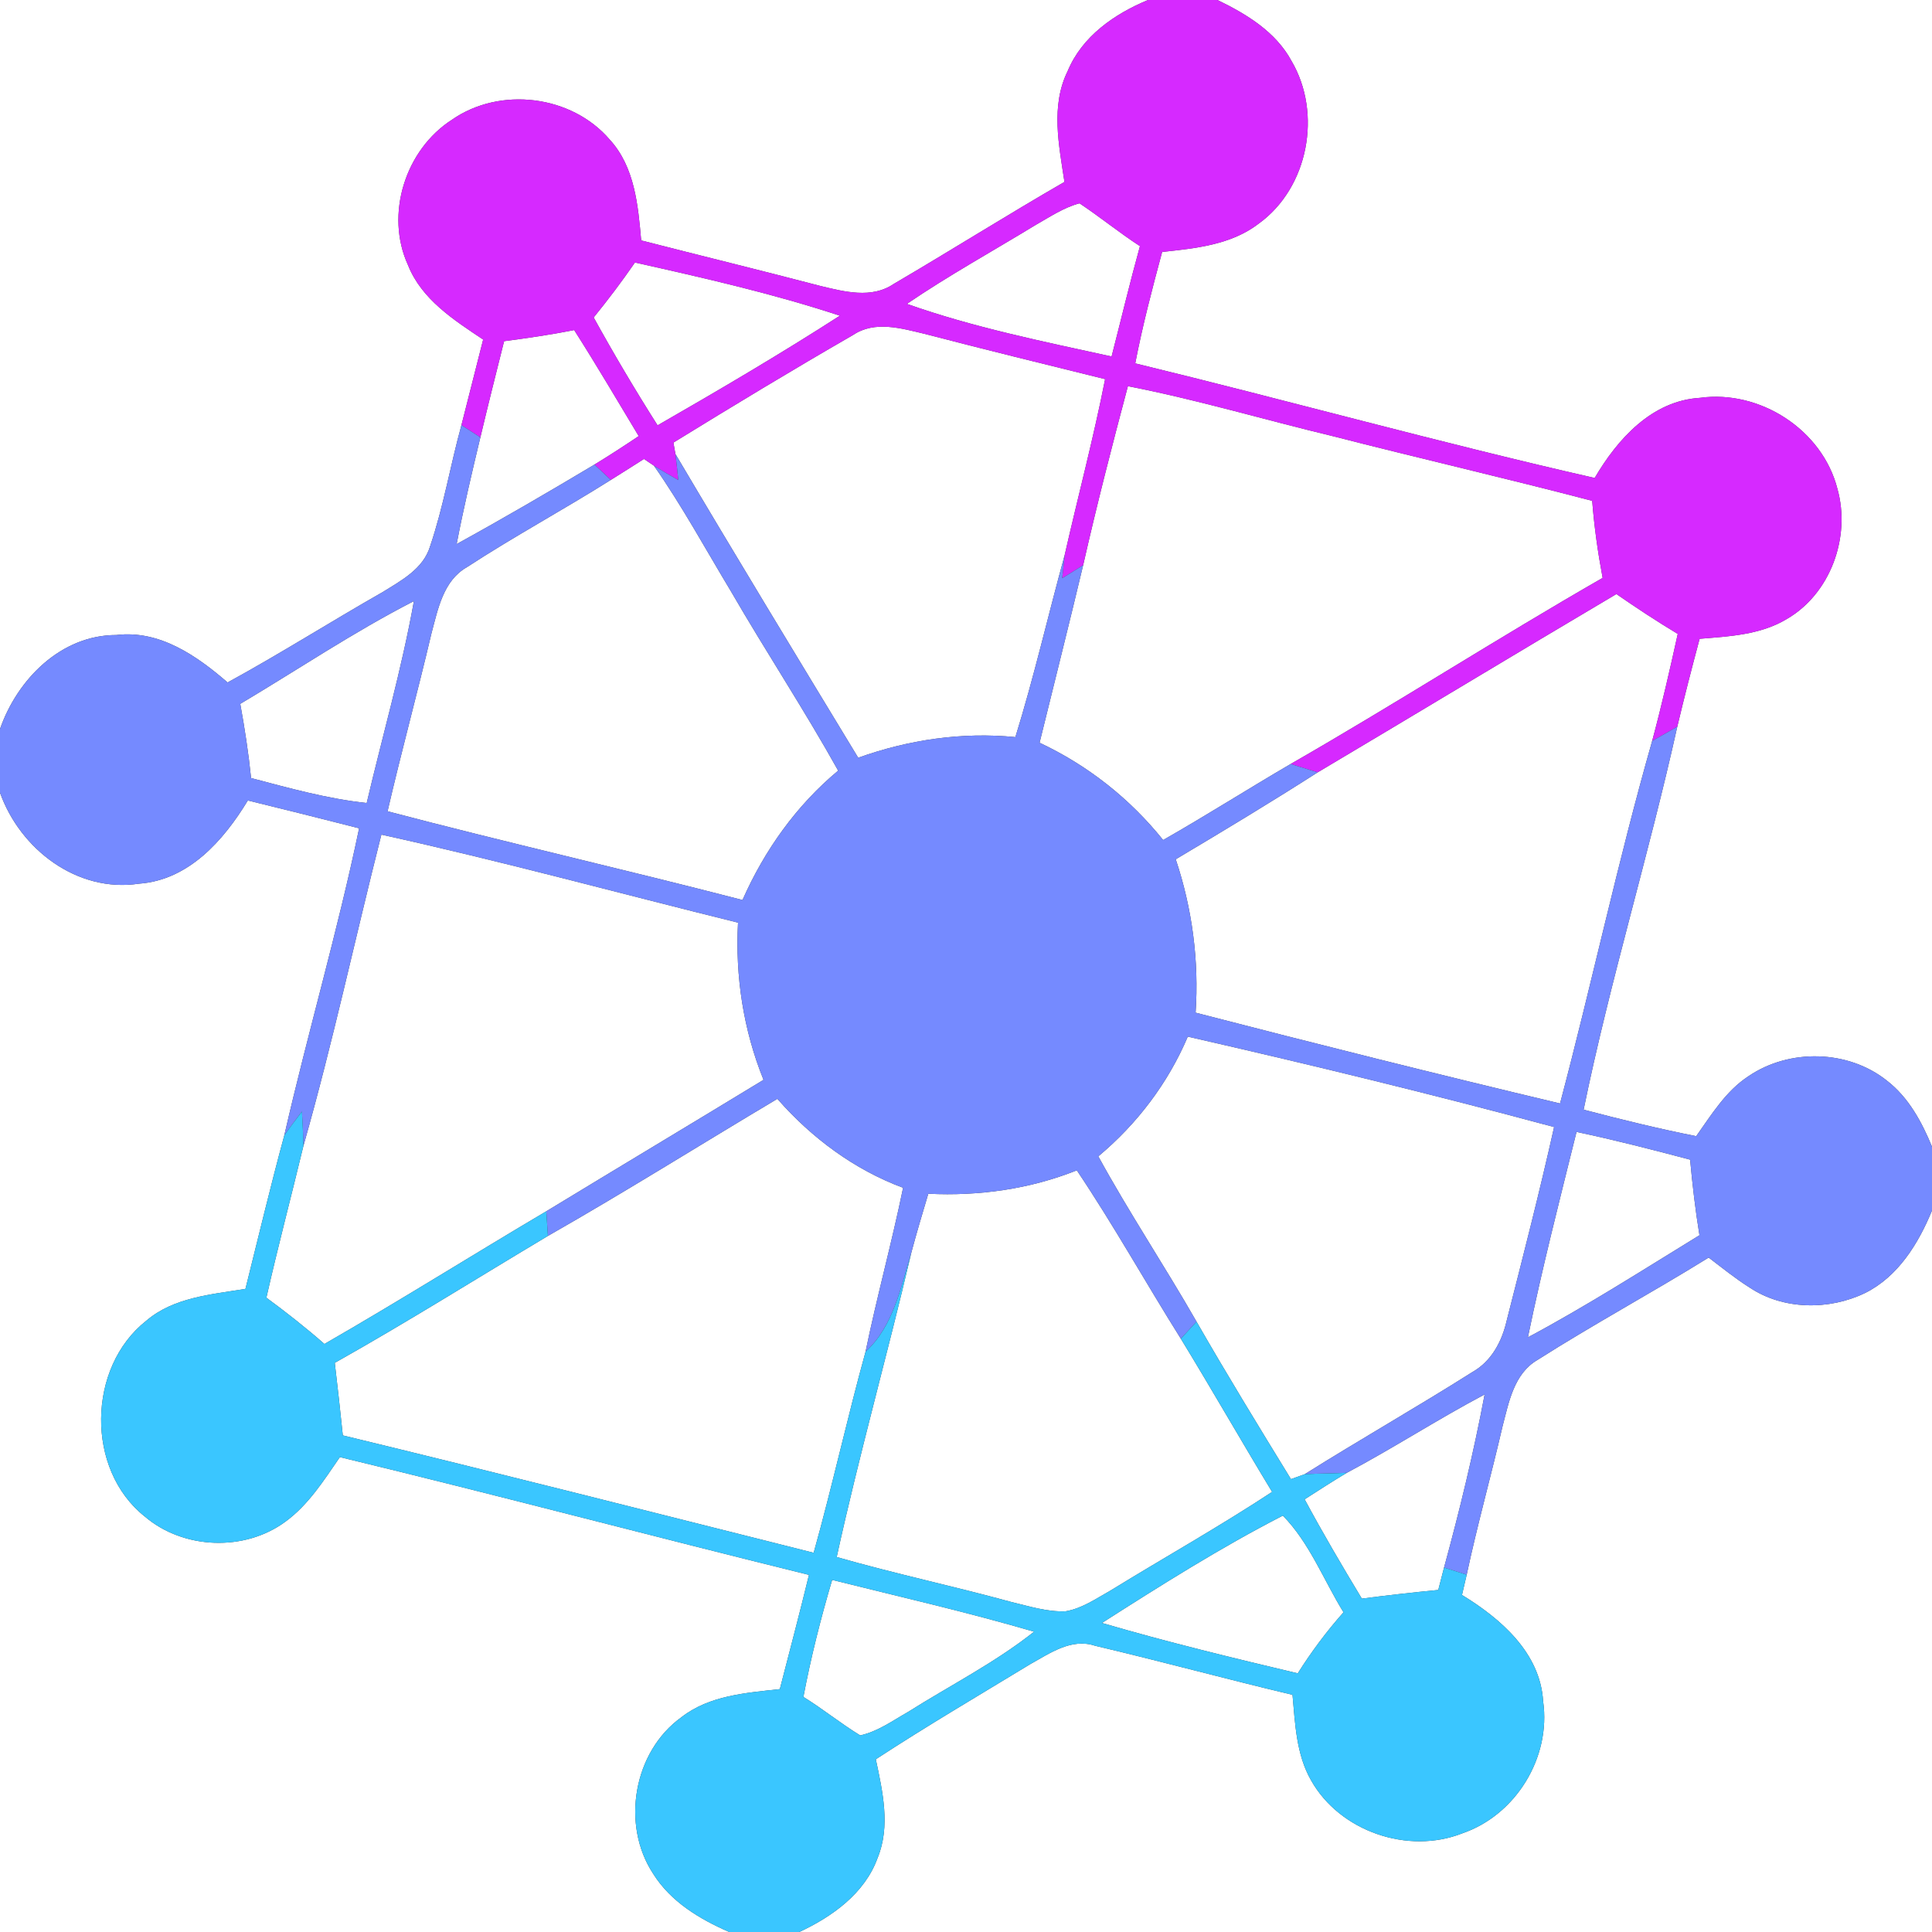 <?xml version="1.0" encoding="UTF-8" ?>
<!DOCTYPE svg PUBLIC "-//W3C//DTD SVG 1.1//EN" "http://www.w3.org/Graphics/SVG/1.1/DTD/svg11.dtd">
<svg width="250pt" height="250pt" viewBox="0 0 250 250" version="1.1" xmlns="http://www.w3.org/2000/svg">
<rect x="0" y="0" width="250" height="250" fill="#333333" stroke="none"/>
<g id="#ffffffff">
<path fill="#ffffff" opacity="1.00" d=" M 0.00 0.00 L 148.55 0.00 C 144.21 1.80 140.02 4.70 138.16 9.19 C 135.93 13.70 137.03 18.80 137.74 23.54 C 130.31 27.83 123.05 32.40 115.65 36.74 C 112.78 38.69 109.24 37.74 106.15 37.00 C 98.44 34.98 90.69 33.09 82.97 31.11 C 82.57 26.58 82.14 21.62 78.92 18.09 C 73.98 12.30 64.71 11.15 58.47 15.50 C 52.45 19.38 49.79 27.73 52.79 34.29 C 54.55 38.74 58.72 41.40 62.52 43.94 C 61.57 47.62 60.66 51.32 59.71 55.01 C 58.27 60.22 57.39 65.58 55.65 70.70 C 54.77 73.61 51.94 75.11 49.54 76.60 C 42.81 80.43 36.26 84.59 29.45 88.31 C 25.45 84.85 20.65 81.50 15.06 82.17 C 7.89 82.17 2.24 87.90 0.00 94.33 L 0.00 0.00 Z" />
<path fill="#ffffff" opacity="1.00" d=" M 157.53 0.00 L 250.00 0.00 L 250.00 148.38 C 248.68 145.18 246.96 141.99 244.17 139.84 C 239.14 135.82 231.53 135.66 226.24 139.27 C 223.32 141.18 221.47 144.23 219.49 147.02 C 214.60 146.05 209.75 144.86 204.92 143.59 C 208.33 126.92 213.36 110.64 217.04 94.03 C 217.94 90.23 218.92 86.44 219.93 82.66 C 223.75 82.35 227.79 82.15 231.16 80.13 C 236.86 76.86 239.52 69.49 237.76 63.25 C 235.81 55.61 227.73 50.41 219.97 51.48 C 213.74 51.86 209.30 56.82 206.35 61.85 C 186.43 57.32 166.74 51.84 146.90 47.02 C 147.84 42.16 149.09 37.38 150.38 32.60 C 154.71 32.14 159.33 31.68 162.90 28.92 C 169.31 24.27 171.11 14.67 167.12 7.89 C 165.08 4.11 161.28 1.81 157.53 0.00 Z" />
<path fill="#ffffff" opacity="1.00" d=" M 134.06 29.08 C 135.88 28.05 137.65 26.85 139.69 26.31 C 142.35 28.08 144.83 30.11 147.51 31.85 C 146.20 36.59 145.06 41.37 143.84 46.13 C 134.94 44.18 125.95 42.37 117.35 39.32 C 122.76 35.64 128.48 32.48 134.06 29.08 Z" />
<path fill="#ffffff" opacity="1.00" d=" M 82.16 33.97 C 91.07 35.96 100.00 37.99 108.68 40.85 C 100.96 45.82 93.04 50.47 85.09 55.04 C 82.19 50.47 79.43 45.81 76.82 41.08 C 78.69 38.78 80.48 36.41 82.16 33.97 Z" />
<path fill="#ffffff" opacity="1.00" d=" M 110.40 43.34 C 113.21 41.46 116.63 42.49 119.64 43.20 C 127.41 45.23 135.21 47.13 143.00 49.06 C 141.50 56.70 139.49 64.23 137.77 71.82 C 135.61 79.66 133.80 87.61 131.39 95.38 C 124.48 94.70 117.57 95.72 111.05 98.05 C 103.12 84.98 95.18 71.91 87.40 58.75 C 87.33 58.38 87.20 57.64 87.14 57.27 C 94.84 52.53 102.57 47.85 110.40 43.34 Z" />
<path fill="#ffffff" opacity="1.00" d=" M 65.23 44.15 C 68.26 43.75 71.29 43.31 74.30 42.71 C 77.18 47.23 79.89 51.84 82.65 56.43 C 80.77 57.69 78.87 58.93 76.93 60.11 C 71.04 63.63 65.11 67.09 59.09 70.40 C 59.98 65.77 61.06 61.17 62.16 56.59 C 63.15 52.43 64.19 48.29 65.23 44.15 Z" />
<path fill="#ffffff" opacity="1.00" d=" M 145.95 49.97 C 154.88 51.71 163.60 54.31 172.43 56.43 C 183.61 59.30 194.86 61.88 206.03 64.81 C 206.29 68.16 206.76 71.48 207.38 74.78 C 193.79 82.58 180.60 91.06 167.01 98.86 C 161.48 102.09 156.07 105.53 150.51 108.70 C 146.20 103.33 140.75 99.03 134.52 96.11 C 136.40 88.45 138.34 80.80 140.16 73.13 C 141.92 65.37 143.90 57.66 145.95 49.97 Z" />
<path fill="#ffffff" opacity="1.00" d=" M 79.04 62.10 C 80.47 61.21 81.90 60.30 83.33 59.39 C 83.65 59.61 84.30 60.04 84.62 60.26 C 88.26 65.47 91.30 71.06 94.57 76.49 C 99.09 84.30 104.07 91.84 108.46 99.72 C 103.04 104.23 98.92 110.03 96.08 116.46 C 80.80 112.50 65.42 109.00 50.15 104.98 C 51.93 97.28 54.02 89.66 55.83 81.96 C 56.67 78.83 57.35 75.14 60.42 73.39 C 66.50 69.42 72.90 65.97 79.04 62.10 Z" />
<path fill="#ffffff" opacity="1.00" d=" M 170.51 99.94 C 183.41 92.28 196.25 84.51 209.16 76.87 C 211.75 78.66 214.39 80.40 217.10 82.03 C 216.08 86.66 215.02 91.29 213.79 95.88 C 209.36 111.40 206.00 127.19 201.87 142.79 C 186.11 139.04 170.39 135.10 154.71 131.04 C 155.16 124.31 154.28 117.58 152.14 111.19 C 158.31 107.52 164.46 103.81 170.51 99.94 Z" />
<path fill="#ffffff" opacity="1.00" d=" M 31.09 91.08 C 38.57 86.63 45.81 81.75 53.56 77.78 C 51.98 86.59 49.50 95.20 47.45 103.91 C 42.36 103.36 37.42 101.98 32.49 100.68 C 32.16 97.46 31.67 94.26 31.09 91.08 Z" />
<path fill="#ffffff" opacity="1.00" d=" M 0.00 102.57 C 2.60 109.89 9.98 115.55 17.97 114.35 C 24.42 113.89 28.94 108.74 32.07 103.58 C 36.88 104.76 41.68 105.95 46.47 107.18 C 43.69 120.53 39.83 133.62 36.79 146.91 C 35.00 153.50 33.42 160.15 31.76 166.78 C 27.34 167.51 22.48 167.86 18.92 170.91 C 11.28 176.93 11.06 190.16 18.74 196.24 C 23.74 200.51 31.67 200.80 36.95 196.89 C 39.93 194.71 41.92 191.53 43.98 188.55 C 64.26 193.44 84.43 198.80 104.68 203.79 C 103.48 208.73 102.18 213.65 100.91 218.57 C 96.54 219.06 91.81 219.38 88.20 222.19 C 81.97 226.64 80.33 236.10 84.52 242.46 C 86.77 246.07 90.54 248.34 94.36 250.00 L 0.00 250.00 L 0.00 102.57 Z" />
<path fill="#ffffff" opacity="1.00" d=" M 49.35 108.00 C 64.83 111.41 80.12 115.59 95.50 119.39 C 95.13 126.34 96.19 133.27 98.80 139.73 C 89.45 145.42 80.05 151.05 70.69 156.74 C 61.10 162.41 51.65 168.35 41.98 173.91 C 39.57 171.80 37.05 169.82 34.47 167.92 C 35.96 161.34 37.69 154.81 39.27 148.25 C 43.06 134.94 45.95 121.41 49.35 108.00 Z" />
<path fill="#ffffff" opacity="1.00" d=" M 153.70 134.14 C 169.56 137.76 185.39 141.60 201.10 145.84 C 199.23 154.22 197.09 162.54 194.97 170.87 C 194.36 173.56 193.01 176.14 190.53 177.54 C 183.37 182.07 176.00 186.26 168.83 190.76 C 168.38 190.92 167.50 191.24 167.05 191.40 C 162.91 184.65 158.77 177.89 154.83 171.02 C 150.71 163.82 146.10 156.91 142.12 149.63 C 147.14 145.44 151.14 140.16 153.70 134.14 Z" />
<path fill="#ffffff" opacity="1.00" d=" M 70.90 159.93 C 80.92 154.22 90.68 148.09 100.59 142.19 C 105.03 147.25 110.52 151.34 116.86 153.70 C 115.40 160.81 113.46 167.81 112.00 174.92 C 109.62 183.55 107.70 192.30 105.29 200.93 C 84.99 195.83 64.70 190.66 44.36 185.74 C 44.04 182.60 43.69 179.48 43.32 176.35 C 52.65 171.11 61.71 165.41 70.90 159.93 Z" />
<path fill="#ffffff" opacity="1.00" d=" M 204.00 146.47 C 208.94 147.51 213.83 148.77 218.70 150.06 C 219.00 153.33 219.38 156.60 219.91 159.84 C 212.57 164.34 205.31 168.99 197.71 173.05 C 199.54 164.13 201.81 155.31 204.00 146.47 Z" />
<path fill="#ffffff" opacity="1.00" d=" M 120.12 154.47 C 126.67 154.79 133.23 153.88 139.34 151.44 C 144.10 158.53 148.26 166.00 152.80 173.23 C 156.81 179.79 160.62 186.47 164.61 193.05 C 157.80 197.53 150.69 201.52 143.74 205.79 C 141.87 206.84 140.04 208.13 137.89 208.50 C 135.47 208.60 133.12 207.83 130.80 207.28 C 123.32 205.23 115.72 203.62 108.27 201.48 C 111.16 188.25 114.86 175.22 117.94 162.03 C 118.62 159.50 119.37 156.98 120.12 154.47 Z" />
<path fill="#ffffff" opacity="1.00" d=" M 241.33 167.32 C 245.61 165.20 248.24 160.92 250.00 156.64 L 250.00 250.00 L 103.43 250.00 C 107.69 248.01 111.89 245.02 113.56 240.42 C 115.25 236.31 114.21 231.81 113.33 227.65 C 119.89 223.36 126.65 219.39 133.35 215.32 C 135.88 213.92 138.65 211.94 141.70 212.96 C 150.24 214.97 158.71 217.28 167.25 219.31 C 167.59 223.06 167.73 227.02 169.65 230.37 C 173.37 236.99 182.20 240.01 189.23 237.23 C 196.15 234.86 200.72 227.41 199.68 220.15 C 199.31 213.86 194.18 209.44 189.18 206.39 C 189.38 205.51 189.58 204.64 189.79 203.77 C 191.16 197.33 192.95 190.98 194.43 184.56 C 195.25 181.44 195.90 177.76 198.94 175.98 C 206.20 171.36 213.78 167.27 221.10 162.73 C 222.85 164.06 224.56 165.45 226.42 166.62 C 230.77 169.52 236.69 169.56 241.33 167.32 Z" />
<path fill="#ffffff" opacity="1.00" d=" M 174.28 190.58 C 180.32 187.37 186.06 183.64 192.11 180.44 C 190.69 187.98 188.88 195.44 186.86 202.84 C 186.61 203.80 186.36 204.77 186.11 205.74 C 182.81 206.06 179.51 206.43 176.22 206.86 C 173.67 202.63 171.16 198.37 168.82 194.01 C 170.63 192.85 172.43 191.68 174.28 190.58 Z" />
<path fill="#ffffff" opacity="1.00" d=" M 142.59 210.01 C 150.23 205.13 157.94 200.26 166.00 196.12 C 169.47 199.66 171.27 204.45 173.85 208.63 C 171.66 211.10 169.69 213.74 167.93 216.53 C 159.45 214.52 150.96 212.46 142.59 210.01 Z" />
<path fill="#ffffff" opacity="1.00" d=" M 103.96 219.58 C 104.93 214.47 106.20 209.43 107.68 204.44 C 116.41 206.62 125.18 208.61 133.81 211.14 C 128.74 215.16 122.94 218.09 117.49 221.53 C 115.50 222.66 113.58 224.06 111.31 224.56 C 108.79 223.02 106.48 221.14 103.96 219.58 Z" />
</g>
<g id="#d629ffff">
<path fill="#d629ff" opacity="1.00" d=" M 148.55 0.00 L 157.53 0.00 C 161.28 1.81 165.08 4.11 167.12 7.89 C 171.11 14.67 169.31 24.27 162.90 28.92 C 159.33 31.68 154.71 32.14 150.38 32.60 C 149.09 37.38 147.84 42.16 146.90 47.02 C 166.74 51.84 186.43 57.32 206.35 61.85 C 209.30 56.82 213.74 51.86 219.97 51.48 C 227.73 50.41 235.81 55.61 237.76 63.25 C 239.52 69.49 236.86 76.86 231.16 80.13 C 227.79 82.15 223.75 82.35 219.93 82.66 C 218.92 86.44 217.94 90.23 217.04 94.03 C 215.95 94.65 214.87 95.26 213.79 95.88 C 215.02 91.29 216.08 86.66 217.10 82.03 C 214.39 80.40 211.75 78.66 209.16 76.87 C 196.25 84.51 183.41 92.28 170.51 99.94 C 169.34 99.58 168.17 99.22 167.01 98.86 C 180.60 91.06 193.79 82.58 207.38 74.78 C 206.76 71.48 206.29 68.16 206.03 64.81 C 194.86 61.88 183.61 59.30 172.43 56.43 C 163.60 54.31 154.88 51.71 145.95 49.97 C 143.90 57.66 141.92 65.37 140.16 73.13 C 139.26 73.69 138.36 74.26 137.45 74.82 C 137.53 74.07 137.69 72.57 137.77 71.82 C 139.49 64.23 141.50 56.70 143.00 49.06 C 135.21 47.13 127.41 45.23 119.64 43.20 C 116.63 42.49 113.21 41.46 110.40 43.34 C 102.57 47.85 94.84 52.53 87.14 57.27 C 87.20 57.64 87.33 58.38 87.40 58.75 C 87.54 59.87 87.66 61.00 87.77 62.12 C 86.71 61.51 85.66 60.90 84.62 60.26 C 84.30 60.04 83.65 59.61 83.33 59.39 C 81.90 60.30 80.47 61.21 79.04 62.10 C 78.33 61.44 77.63 60.77 76.93 60.11 C 78.87 58.93 80.77 57.69 82.65 56.43 C 79.89 51.84 77.18 47.23 74.30 42.71 C 71.29 43.31 68.26 43.75 65.23 44.15 C 64.19 48.29 63.15 52.43 62.16 56.59 C 61.34 56.06 60.52 55.54 59.71 55.01 C 60.66 51.32 61.57 47.62 62.52 43.94 C 58.72 41.40 54.55 38.74 52.79 34.29 C 49.79 27.73 52.45 19.38 58.47 15.50 C 64.71 11.15 73.98 12.30 78.92 18.09 C 82.14 21.62 82.57 26.58 82.97 31.11 C 90.69 33.09 98.44 34.98 106.15 37.00 C 109.24 37.74 112.78 38.69 115.65 36.74 C 123.05 32.40 130.31 27.83 137.74 23.54 C 137.03 18.80 135.93 13.70 138.16 9.19 C 140.02 4.70 144.21 1.80 148.55 0.00 M 134.06 29.08 C 128.48 32.48 122.76 35.64 117.35 39.32 C 125.95 42.37 134.94 44.18 143.84 46.13 C 145.06 41.37 146.20 36.59 147.51 31.85 C 144.83 30.11 142.35 28.08 139.69 26.31 C 137.65 26.85 135.88 28.05 134.06 29.08 M 82.16 33.97 C 80.48 36.41 78.69 38.78 76.82 41.08 C 79.43 45.81 82.19 50.47 85.09 55.04 C 93.04 50.47 100.96 45.82 108.68 40.85 C 100.00 37.99 91.07 35.96 82.16 33.97 Z" />
</g>
<g id="#758affff">
<path fill="#758aff" opacity="1.00" d=" M 55.65 70.70 C 57.39 65.58 58.27 60.22 59.71 55.01 C 60.52 55.54 61.34 56.06 62.16 56.59 C 61.06 61.17 59.98 65.77 59.09 70.40 C 65.11 67.09 71.04 63.63 76.93 60.11 C 77.63 60.77 78.33 61.44 79.04 62.10 C 72.90 65.97 66.50 69.42 60.42 73.39 C 57.35 75.14 56.67 78.83 55.83 81.96 C 54.02 89.66 51.93 97.28 50.15 104.98 C 65.42 109.00 80.80 112.50 96.08 116.46 C 98.92 110.03 103.04 104.23 108.46 99.72 C 104.07 91.84 99.09 84.30 94.57 76.49 C 91.30 71.06 88.26 65.47 84.62 60.26 C 85.66 60.90 86.71 61.51 87.77 62.12 C 87.66 61.00 87.54 59.87 87.40 58.75 C 95.18 71.91 103.12 84.98 111.05 98.05 C 117.57 95.72 124.48 94.70 131.39 95.38 C 133.80 87.61 135.61 79.66 137.77 71.82 C 137.69 72.57 137.53 74.07 137.45 74.82 C 138.36 74.26 139.26 73.69 140.16 73.13 C 138.34 80.80 136.40 88.45 134.52 96.11 C 140.75 99.03 146.20 103.33 150.51 108.70 C 156.07 105.53 161.48 102.09 167.01 98.86 C 168.17 99.22 169.34 99.58 170.51 99.94 C 164.46 103.81 158.31 107.52 152.14 111.19 C 154.28 117.58 155.16 124.31 154.71 131.04 C 170.39 135.10 186.11 139.04 201.87 142.79 C 206.00 127.19 209.36 111.40 213.79 95.88 C 214.87 95.26 215.95 94.65 217.04 94.03 C 213.36 110.64 208.33 126.92 204.92 143.59 C 209.75 144.86 214.60 146.05 219.49 147.02 C 221.47 144.23 223.32 141.18 226.24 139.27 C 231.53 135.66 239.14 135.82 244.17 139.84 C 246.96 141.99 248.68 145.18 250.00 148.38 L 250.00 156.64 C 248.24 160.92 245.61 165.20 241.33 167.32 C 236.69 169.56 230.77 169.52 226.42 166.62 C 224.56 165.45 222.85 164.06 221.10 162.73 C 213.78 167.27 206.20 171.36 198.94 175.98 C 195.90 177.76 195.25 181.44 194.43 184.56 C 192.95 190.98 191.16 197.33 189.79 203.77 C 188.81 203.46 187.83 203.15 186.86 202.84 C 188.88 195.44 190.69 187.98 192.11 180.44 C 186.06 183.64 180.32 187.37 174.28 190.58 C 172.46 190.67 170.64 190.66 168.83 190.76 C 176.00 186.26 183.37 182.07 190.53 177.54 C 193.01 176.14 194.36 173.56 194.97 170.87 C 197.09 162.54 199.23 154.22 201.10 145.84 C 185.39 141.60 169.56 137.76 153.70 134.14 C 151.14 140.16 147.14 145.44 142.12 149.63 C 146.10 156.91 150.71 163.82 154.83 171.02 C 154.15 171.75 153.48 172.49 152.80 173.23 C 148.26 166.00 144.10 158.53 139.34 151.44 C 133.23 153.88 126.67 154.79 120.12 154.47 C 119.37 156.98 118.62 159.50 117.94 162.03 C 116.56 166.55 115.64 171.57 112.00 174.92 C 113.46 167.81 115.40 160.81 116.86 153.70 C 110.52 151.34 105.03 147.25 100.59 142.19 C 90.68 148.09 80.92 154.22 70.90 159.93 C 70.85 159.13 70.75 157.53 70.69 156.74 C 80.05 151.05 89.45 145.42 98.80 139.73 C 96.19 133.27 95.13 126.34 95.50 119.39 C 80.12 115.59 64.83 111.41 49.35 108.00 C 45.95 121.41 43.06 134.94 39.27 148.25 C 39.23 146.77 39.16 145.30 39.07 143.83 C 38.30 144.85 37.52 145.86 36.79 146.91 C 39.83 133.62 43.69 120.53 46.47 107.18 C 41.68 105.95 36.88 104.76 32.07 103.58 C 28.94 108.74 24.42 113.89 17.97 114.35 C 9.98 115.55 2.60 109.89 0.00 102.57 L 0.00 94.33 C 2.24 87.90 7.89 82.17 15.06 82.17 C 20.65 81.50 25.45 84.85 29.45 88.31 C 36.26 84.59 42.81 80.43 49.54 76.60 C 51.94 75.11 54.77 73.61 55.65 70.70 M 31.09 91.08 C 31.67 94.26 32.16 97.46 32.49 100.68 C 37.42 101.98 42.36 103.36 47.45 103.91 C 49.50 95.20 51.98 86.59 53.56 77.78 C 45.81 81.75 38.57 86.63 31.09 91.08 M 204.00 146.47 C 201.81 155.31 199.54 164.13 197.71 173.05 C 205.31 168.99 212.57 164.34 219.91 159.84 C 219.38 156.60 219.00 153.33 218.70 150.06 C 213.83 148.77 208.94 147.51 204.00 146.47 Z" />
</g>
<g id="#3ac6ffff">
<path fill="#3ac6ff" opacity="1.00" d=" M 36.79 146.91 C 37.52 145.86 38.30 144.85 39.07 143.83 C 39.16 145.30 39.23 146.77 39.27 148.25 C 37.69 154.81 35.96 161.34 34.47 167.92 C 37.05 169.82 39.57 171.80 41.98 173.91 C 51.65 168.35 61.10 162.41 70.69 156.74 C 70.75 157.53 70.85 159.13 70.90 159.93 C 61.71 165.41 52.65 171.11 43.32 176.35 C 43.69 179.48 44.04 182.60 44.36 185.74 C 64.70 190.66 84.99 195.83 105.29 200.93 C 107.70 192.30 109.62 183.55 112.00 174.92 C 115.64 171.57 116.56 166.55 117.94 162.03 C 114.86 175.22 111.16 188.25 108.27 201.48 C 115.72 203.62 123.32 205.23 130.80 207.28 C 133.12 207.83 135.47 208.60 137.89 208.50 C 140.04 208.13 141.87 206.84 143.74 205.79 C 150.69 201.52 157.80 197.53 164.61 193.05 C 160.62 186.47 156.81 179.79 152.80 173.23 C 153.48 172.49 154.15 171.75 154.83 171.02 C 158.77 177.89 162.91 184.65 167.05 191.40 C 167.50 191.24 168.38 190.92 168.83 190.76 C 170.64 190.66 172.46 190.67 174.28 190.58 C 172.43 191.68 170.63 192.85 168.82 194.01 C 171.16 198.37 173.67 202.63 176.22 206.86 C 179.51 206.43 182.81 206.06 186.11 205.74 C 186.36 204.77 186.61 203.80 186.86 202.84 C 187.83 203.15 188.81 203.46 189.79 203.77 C 189.58 204.64 189.38 205.51 189.18 206.39 C 194.18 209.44 199.31 213.86 199.68 220.15 C 200.72 227.41 196.15 234.86 189.23 237.23 C 182.20 240.01 173.37 236.99 169.65 230.37 C 167.73 227.02 167.59 223.06 167.25 219.31 C 158.71 217.28 150.24 214.97 141.70 212.96 C 138.65 211.94 135.88 213.92 133.35 215.32 C 126.65 219.39 119.89 223.36 113.33 227.65 C 114.21 231.81 115.25 236.31 113.56 240.42 C 111.89 245.02 107.69 248.01 103.43 250.00 L 94.36 250.00 C 90.54 248.34 86.77 246.07 84.52 242.46 C 80.33 236.10 81.97 226.64 88.20 222.19 C 91.81 219.38 96.54 219.06 100.91 218.57 C 102.18 213.65 103.48 208.73 104.68 203.79 C 84.43 198.80 64.26 193.44 43.98 188.55 C 41.92 191.53 39.93 194.71 36.95 196.89 C 31.67 200.80 23.74 200.51 18.74 196.24 C 11.06 190.16 11.28 176.93 18.92 170.91 C 22.48 167.86 27.34 167.51 31.76 166.78 C 33.42 160.15 35.00 153.50 36.79 146.91 M 142.59 210.01 C 150.96 212.46 159.45 214.52 167.93 216.53 C 169.69 213.74 171.66 211.10 173.85 208.63 C 171.27 204.45 169.47 199.66 166.00 196.12 C 157.94 200.26 150.23 205.13 142.59 210.01 M 103.96 219.58 C 106.48 221.14 108.79 223.02 111.31 224.56 C 113.58 224.06 115.50 222.66 117.49 221.53 C 122.94 218.09 128.74 215.16 133.81 211.14 C 125.18 208.61 116.41 206.62 107.68 204.44 C 106.20 209.43 104.93 214.47 103.96 219.58 Z" />
</g>
</svg>
